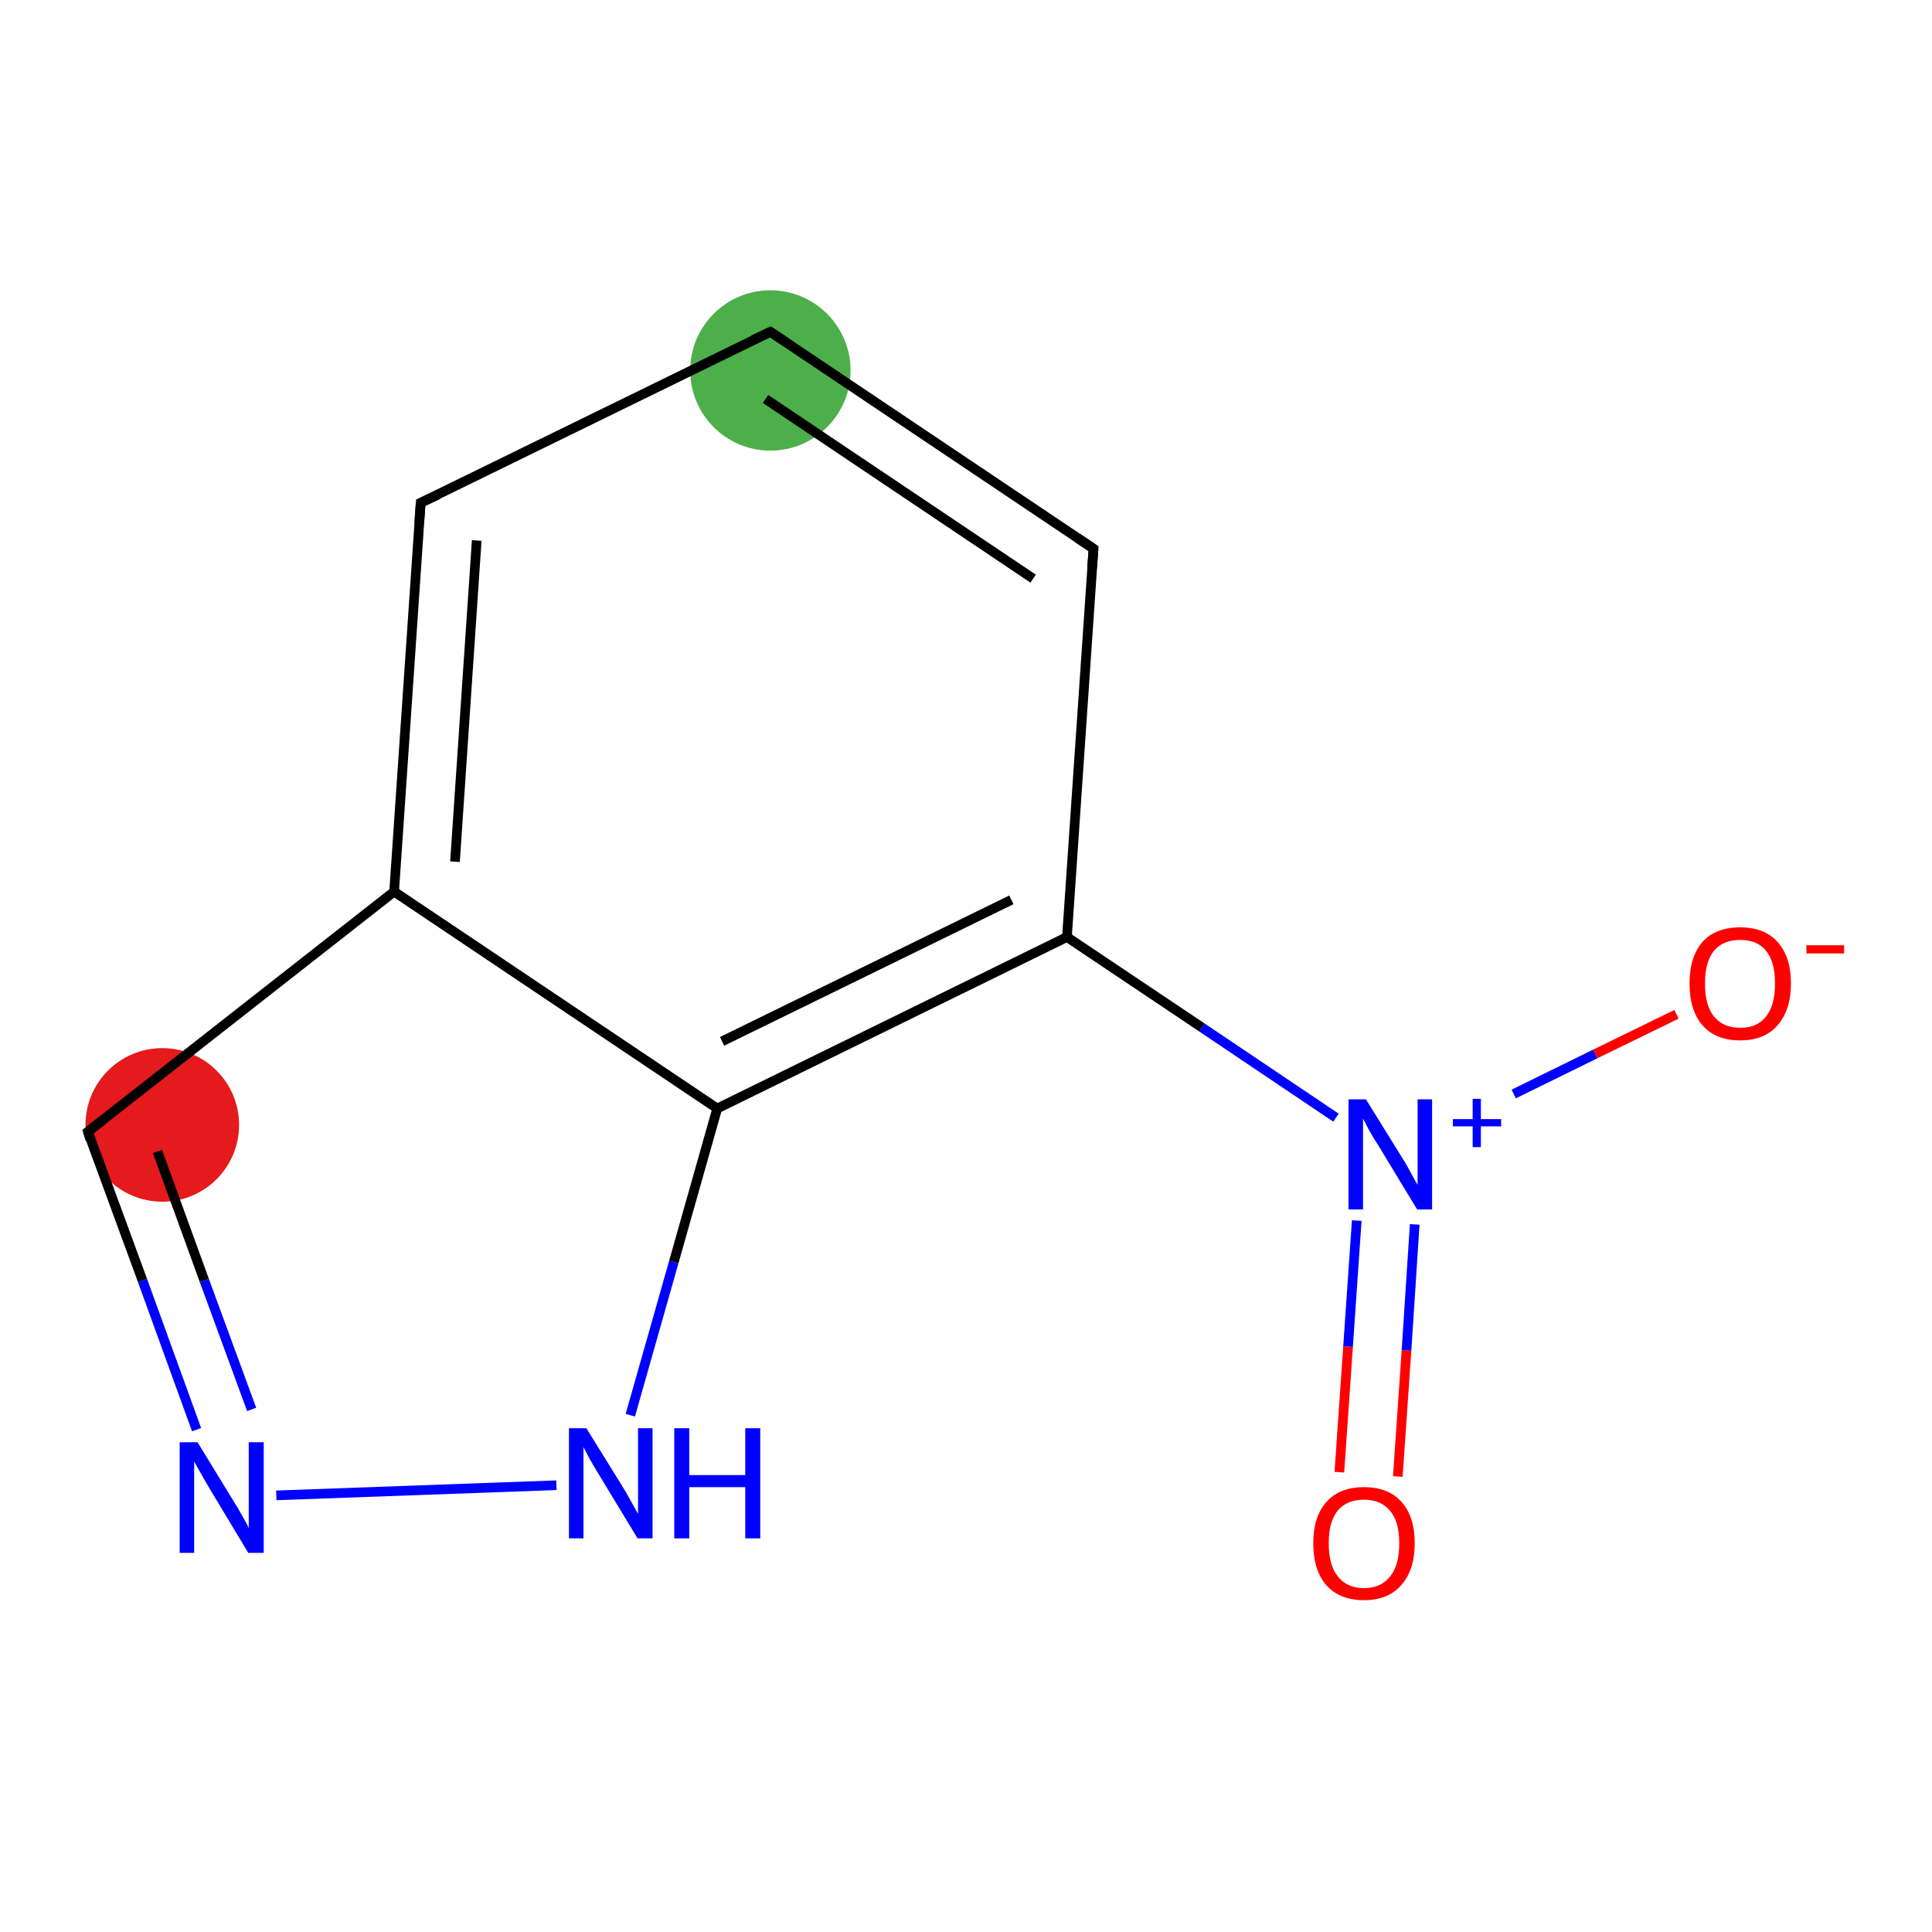 <?xml version='1.0' encoding='iso-8859-1'?>
<svg version='1.1' baseProfile='full'
              xmlns='http://www.w3.org/2000/svg'
                      xmlns:rdkit='http://www.rdkit.org/xml'
                      xmlns:xlink='http://www.w3.org/1999/xlink'
                  xml:space='preserve'
width='400px' height='400px' viewBox='0 0 400 400'>
<!-- END OF HEADER -->
<rect style='opacity:1.0;fill:#FFFFFF;stroke:none' width='400.0' height='400.0' x='0.0' y='0.0'> </rect>
<ellipse cx='159.5' cy='76.7' rx='16.1' ry='16.1' class='atom-10'  style='fill:#4daf4a;fill-rule:evenodd;stroke:#4daf4a;stroke-width:1.0px;stroke-linecap:butt;stroke-linejoin:miter;stroke-opacity:1' />
<ellipse cx='33.6' cy='232.9' rx='15.4' ry='15.4' class='atom-7'  style='fill:#e41a1c;fill-rule:evenodd;stroke:#e41a1c;stroke-width:1.0px;stroke-linecap:butt;stroke-linejoin:miter;stroke-opacity:1' />
<path class='bond-0 atom-0 atom-1' d='M 277.3,304.8 L 279.1,278.8' style='fill:none;fill-rule:evenodd;stroke:#FF0000;stroke-width:2.0px;stroke-linecap:butt;stroke-linejoin:miter;stroke-opacity:1' />
<path class='bond-0 atom-0 atom-1' d='M 279.1,278.8 L 280.9,252.7' style='fill:none;fill-rule:evenodd;stroke:#0000FF;stroke-width:2.0px;stroke-linecap:butt;stroke-linejoin:miter;stroke-opacity:1' />
<path class='bond-0 atom-0 atom-1' d='M 289.4,305.7 L 291.2,279.6' style='fill:none;fill-rule:evenodd;stroke:#FF0000;stroke-width:2.0px;stroke-linecap:butt;stroke-linejoin:miter;stroke-opacity:1' />
<path class='bond-0 atom-0 atom-1' d='M 291.2,279.6 L 292.9,253.5' style='fill:none;fill-rule:evenodd;stroke:#0000FF;stroke-width:2.0px;stroke-linecap:butt;stroke-linejoin:miter;stroke-opacity:1' />
<path class='bond-1 atom-1 atom-2' d='M 313.4,226.5 L 330.3,218.2' style='fill:none;fill-rule:evenodd;stroke:#0000FF;stroke-width:2.0px;stroke-linecap:butt;stroke-linejoin:miter;stroke-opacity:1' />
<path class='bond-1 atom-1 atom-2' d='M 330.3,218.2 L 347.1,210.0' style='fill:none;fill-rule:evenodd;stroke:#FF0000;stroke-width:2.0px;stroke-linecap:butt;stroke-linejoin:miter;stroke-opacity:1' />
<path class='bond-2 atom-1 atom-3' d='M 276.6,231.4 L 248.8,212.7' style='fill:none;fill-rule:evenodd;stroke:#0000FF;stroke-width:2.0px;stroke-linecap:butt;stroke-linejoin:miter;stroke-opacity:1' />
<path class='bond-2 atom-1 atom-3' d='M 248.8,212.7 L 220.9,194.0' style='fill:none;fill-rule:evenodd;stroke:#000000;stroke-width:2.0px;stroke-linecap:butt;stroke-linejoin:miter;stroke-opacity:1' />
<path class='bond-3 atom-3 atom-4' d='M 220.9,194.0 L 148.5,229.5' style='fill:none;fill-rule:evenodd;stroke:#000000;stroke-width:2.0px;stroke-linecap:butt;stroke-linejoin:miter;stroke-opacity:1' />
<path class='bond-3 atom-3 atom-4' d='M 209.4,186.3 L 149.5,215.6' style='fill:none;fill-rule:evenodd;stroke:#000000;stroke-width:2.0px;stroke-linecap:butt;stroke-linejoin:miter;stroke-opacity:1' />
<path class='bond-4 atom-4 atom-5' d='M 148.5,229.5 L 139.5,261.3' style='fill:none;fill-rule:evenodd;stroke:#000000;stroke-width:2.0px;stroke-linecap:butt;stroke-linejoin:miter;stroke-opacity:1' />
<path class='bond-4 atom-4 atom-5' d='M 139.5,261.3 L 130.5,293.0' style='fill:none;fill-rule:evenodd;stroke:#0000FF;stroke-width:2.0px;stroke-linecap:butt;stroke-linejoin:miter;stroke-opacity:1' />
<path class='bond-5 atom-5 atom-6' d='M 115.2,307.5 L 57.2,309.6' style='fill:none;fill-rule:evenodd;stroke:#0000FF;stroke-width:2.0px;stroke-linecap:butt;stroke-linejoin:miter;stroke-opacity:1' />
<path class='bond-6 atom-6 atom-7' d='M 40.7,296.0 L 29.5,265.1' style='fill:none;fill-rule:evenodd;stroke:#0000FF;stroke-width:2.0px;stroke-linecap:butt;stroke-linejoin:miter;stroke-opacity:1' />
<path class='bond-6 atom-6 atom-7' d='M 29.5,265.1 L 18.2,234.3' style='fill:none;fill-rule:evenodd;stroke:#000000;stroke-width:2.0px;stroke-linecap:butt;stroke-linejoin:miter;stroke-opacity:1' />
<path class='bond-6 atom-6 atom-7' d='M 52.1,291.8 L 42.3,265.1' style='fill:none;fill-rule:evenodd;stroke:#0000FF;stroke-width:2.0px;stroke-linecap:butt;stroke-linejoin:miter;stroke-opacity:1' />
<path class='bond-6 atom-6 atom-7' d='M 42.3,265.1 L 32.6,238.4' style='fill:none;fill-rule:evenodd;stroke:#000000;stroke-width:2.0px;stroke-linecap:butt;stroke-linejoin:miter;stroke-opacity:1' />
<path class='bond-7 atom-7 atom-8' d='M 18.2,234.3 L 81.6,184.6' style='fill:none;fill-rule:evenodd;stroke:#000000;stroke-width:2.0px;stroke-linecap:butt;stroke-linejoin:miter;stroke-opacity:1' />
<path class='bond-8 atom-8 atom-9' d='M 81.6,184.6 L 87.1,104.1' style='fill:none;fill-rule:evenodd;stroke:#000000;stroke-width:2.0px;stroke-linecap:butt;stroke-linejoin:miter;stroke-opacity:1' />
<path class='bond-8 atom-8 atom-9' d='M 94.2,178.4 L 98.7,111.9' style='fill:none;fill-rule:evenodd;stroke:#000000;stroke-width:2.0px;stroke-linecap:butt;stroke-linejoin:miter;stroke-opacity:1' />
<path class='bond-9 atom-9 atom-10' d='M 87.1,104.1 L 159.5,68.7' style='fill:none;fill-rule:evenodd;stroke:#000000;stroke-width:2.0px;stroke-linecap:butt;stroke-linejoin:miter;stroke-opacity:1' />
<path class='bond-10 atom-10 atom-11' d='M 159.5,68.7 L 226.4,113.6' style='fill:none;fill-rule:evenodd;stroke:#000000;stroke-width:2.0px;stroke-linecap:butt;stroke-linejoin:miter;stroke-opacity:1' />
<path class='bond-10 atom-10 atom-11' d='M 158.5,82.6 L 213.9,119.8' style='fill:none;fill-rule:evenodd;stroke:#000000;stroke-width:2.0px;stroke-linecap:butt;stroke-linejoin:miter;stroke-opacity:1' />
<path class='bond-11 atom-11 atom-3' d='M 226.4,113.6 L 220.9,194.0' style='fill:none;fill-rule:evenodd;stroke:#000000;stroke-width:2.0px;stroke-linecap:butt;stroke-linejoin:miter;stroke-opacity:1' />
<path class='bond-12 atom-8 atom-4' d='M 81.6,184.6 L 148.5,229.5' style='fill:none;fill-rule:evenodd;stroke:#000000;stroke-width:2.0px;stroke-linecap:butt;stroke-linejoin:miter;stroke-opacity:1' />
<path d='M 18.7,235.9 L 18.2,234.3 L 21.4,231.8' style='fill:none;stroke:#000000;stroke-width:2.0px;stroke-linecap:butt;stroke-linejoin:miter;stroke-opacity:1;' />
<path d='M 86.8,108.2 L 87.1,104.1 L 90.7,102.4' style='fill:none;stroke:#000000;stroke-width:2.0px;stroke-linecap:butt;stroke-linejoin:miter;stroke-opacity:1;' />
<path d='M 155.9,70.4 L 159.5,68.7 L 162.8,70.9' style='fill:none;stroke:#000000;stroke-width:2.0px;stroke-linecap:butt;stroke-linejoin:miter;stroke-opacity:1;' />
<path d='M 223.1,111.4 L 226.4,113.6 L 226.1,117.6' style='fill:none;stroke:#000000;stroke-width:2.0px;stroke-linecap:butt;stroke-linejoin:miter;stroke-opacity:1;' />
<path class='atom-0' d='M 271.9 319.5
Q 271.9 314.0, 274.6 311.0
Q 277.3 307.9, 282.4 307.9
Q 287.5 307.9, 290.2 311.0
Q 292.9 314.0, 292.9 319.5
Q 292.9 325.1, 290.1 328.2
Q 287.4 331.3, 282.4 331.3
Q 277.4 331.3, 274.6 328.2
Q 271.9 325.1, 271.9 319.5
M 282.4 328.8
Q 285.9 328.8, 287.8 326.4
Q 289.7 324.1, 289.7 319.5
Q 289.7 315.0, 287.8 312.8
Q 285.9 310.5, 282.4 310.5
Q 278.9 310.5, 277.0 312.7
Q 275.1 315.0, 275.1 319.5
Q 275.1 324.1, 277.0 326.4
Q 278.9 328.8, 282.4 328.8
' fill='#FF0000'/>
<path class='atom-1' d='M 282.8 227.6
L 290.3 239.7
Q 291.1 240.9, 292.2 243.0
Q 293.4 245.2, 293.5 245.3
L 293.5 227.6
L 296.5 227.6
L 296.5 250.4
L 293.4 250.4
L 285.4 237.2
Q 284.4 235.7, 283.4 233.9
Q 282.5 232.1, 282.2 231.6
L 282.2 250.4
L 279.2 250.4
L 279.2 227.6
L 282.8 227.6
' fill='#0000FF'/>
<path class='atom-1' d='M 300.8 231.7
L 304.9 231.7
L 304.9 227.5
L 306.6 227.5
L 306.6 231.7
L 310.8 231.7
L 310.8 233.2
L 306.6 233.2
L 306.6 237.5
L 304.9 237.5
L 304.9 233.2
L 300.8 233.2
L 300.8 231.7
' fill='#0000FF'/>
<path class='atom-2' d='M 349.8 203.6
Q 349.8 198.1, 352.5 195.0
Q 355.2 192.0, 360.3 192.0
Q 365.3 192.0, 368.0 195.0
Q 370.8 198.1, 370.8 203.6
Q 370.8 209.1, 368.0 212.3
Q 365.3 215.4, 360.3 215.4
Q 355.2 215.4, 352.5 212.3
Q 349.8 209.2, 349.8 203.6
M 360.3 212.8
Q 363.8 212.8, 365.6 210.5
Q 367.5 208.2, 367.5 203.6
Q 367.5 199.1, 365.6 196.8
Q 363.8 194.6, 360.3 194.6
Q 356.8 194.6, 354.9 196.8
Q 353.0 199.1, 353.0 203.6
Q 353.0 208.2, 354.9 210.5
Q 356.8 212.8, 360.3 212.8
' fill='#FF0000'/>
<path class='atom-2' d='M 374.0 195.7
L 381.8 195.7
L 381.8 197.4
L 374.0 197.4
L 374.0 195.7
' fill='#FF0000'/>
<path class='atom-5' d='M 121.4 295.7
L 128.9 307.8
Q 129.6 308.9, 130.8 311.1
Q 132.0 313.3, 132.1 313.4
L 132.1 295.7
L 135.1 295.7
L 135.1 318.5
L 132.0 318.5
L 124.0 305.3
Q 123.0 303.7, 122.0 301.9
Q 121.1 300.2, 120.8 299.6
L 120.8 318.5
L 117.8 318.5
L 117.8 295.7
L 121.4 295.7
' fill='#0000FF'/>
<path class='atom-5' d='M 139.6 295.7
L 142.7 295.7
L 142.7 305.4
L 154.3 305.4
L 154.3 295.7
L 157.4 295.7
L 157.4 318.5
L 154.3 318.5
L 154.3 307.9
L 142.7 307.9
L 142.7 318.5
L 139.6 318.5
L 139.6 295.7
' fill='#0000FF'/>
<path class='atom-6' d='M 40.9 298.6
L 48.3 310.7
Q 49.1 311.9, 50.3 314.1
Q 51.5 316.2, 51.5 316.4
L 51.5 298.6
L 54.6 298.6
L 54.6 321.5
L 51.4 321.5
L 43.4 308.2
Q 42.5 306.7, 41.5 304.9
Q 40.5 303.1, 40.2 302.6
L 40.2 321.5
L 37.2 321.5
L 37.2 298.6
L 40.9 298.6
' fill='#0000FF'/>
</svg>
